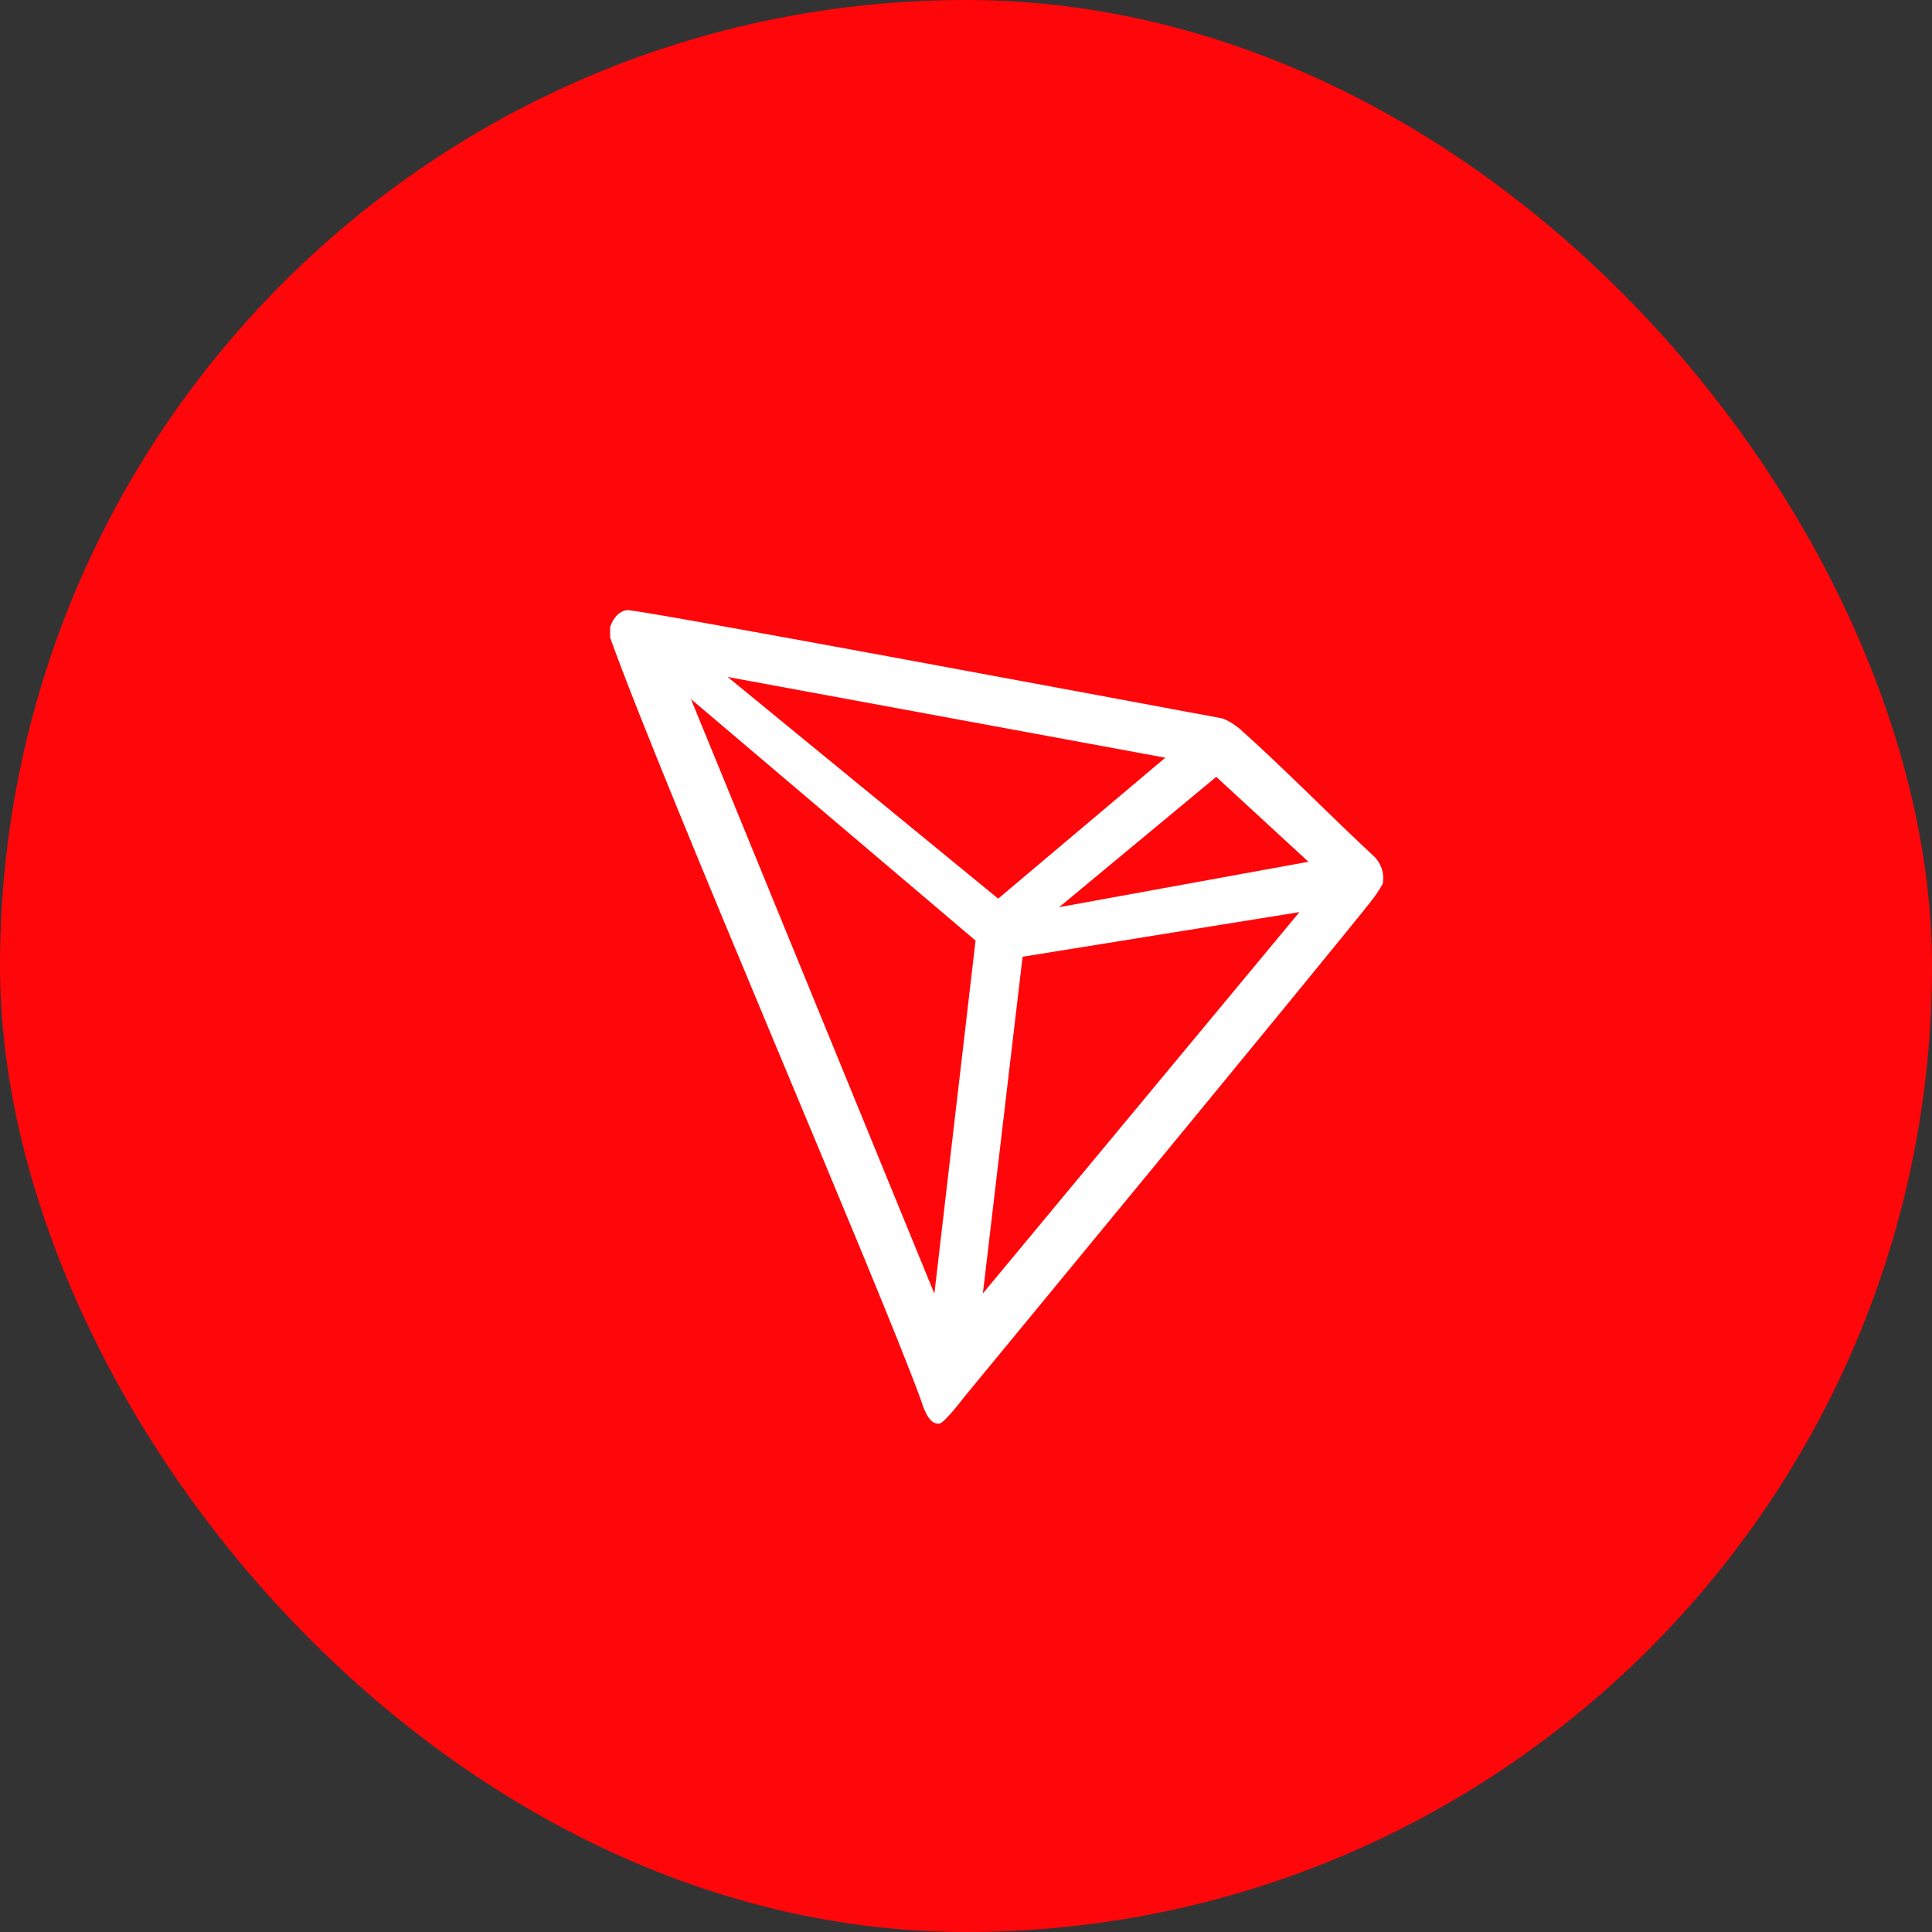 <svg width="38" height="38" viewBox="0 0 38 38" fill="none" xmlns="http://www.w3.org/2000/svg">
<rect x="0" y="0" width="38" height="38" fill="#333333" stroke="none"/>
<rect width="38" height="38" rx="19" fill="#FF060A"/>
<path d="M27 16.82C26.25 16.128 25.212 15.07 24.367 14.32L24.317 14.285C24.234 14.218 24.14 14.166 24.04 14.13C22.003 13.75 12.52 11.978 12.335 12C12.283 12.008 12.234 12.026 12.19 12.055L12.143 12.093C12.084 12.152 12.04 12.224 12.012 12.303L12 12.335V12.513V12.54C13.068 15.513 17.282 25.25 18.113 27.535C18.163 27.69 18.258 27.985 18.435 28H18.475C18.57 28 18.975 27.465 18.975 27.465C18.975 27.465 26.215 18.685 26.948 17.75C27.042 17.635 27.126 17.511 27.198 17.38C27.216 17.278 27.207 17.172 27.172 17.074C27.138 16.976 27.078 16.889 27 16.82ZM20.832 17.843L23.922 15.28L25.735 16.95L20.832 17.843ZM19.633 17.675L14.312 13.315L22.92 14.903L19.633 17.675ZM20.113 18.818L25.558 17.94L19.332 25.44L20.113 18.818ZM13.59 13.75L19.188 18.5L18.378 25.445L13.59 13.75Z" fill="white"/>
</svg>

